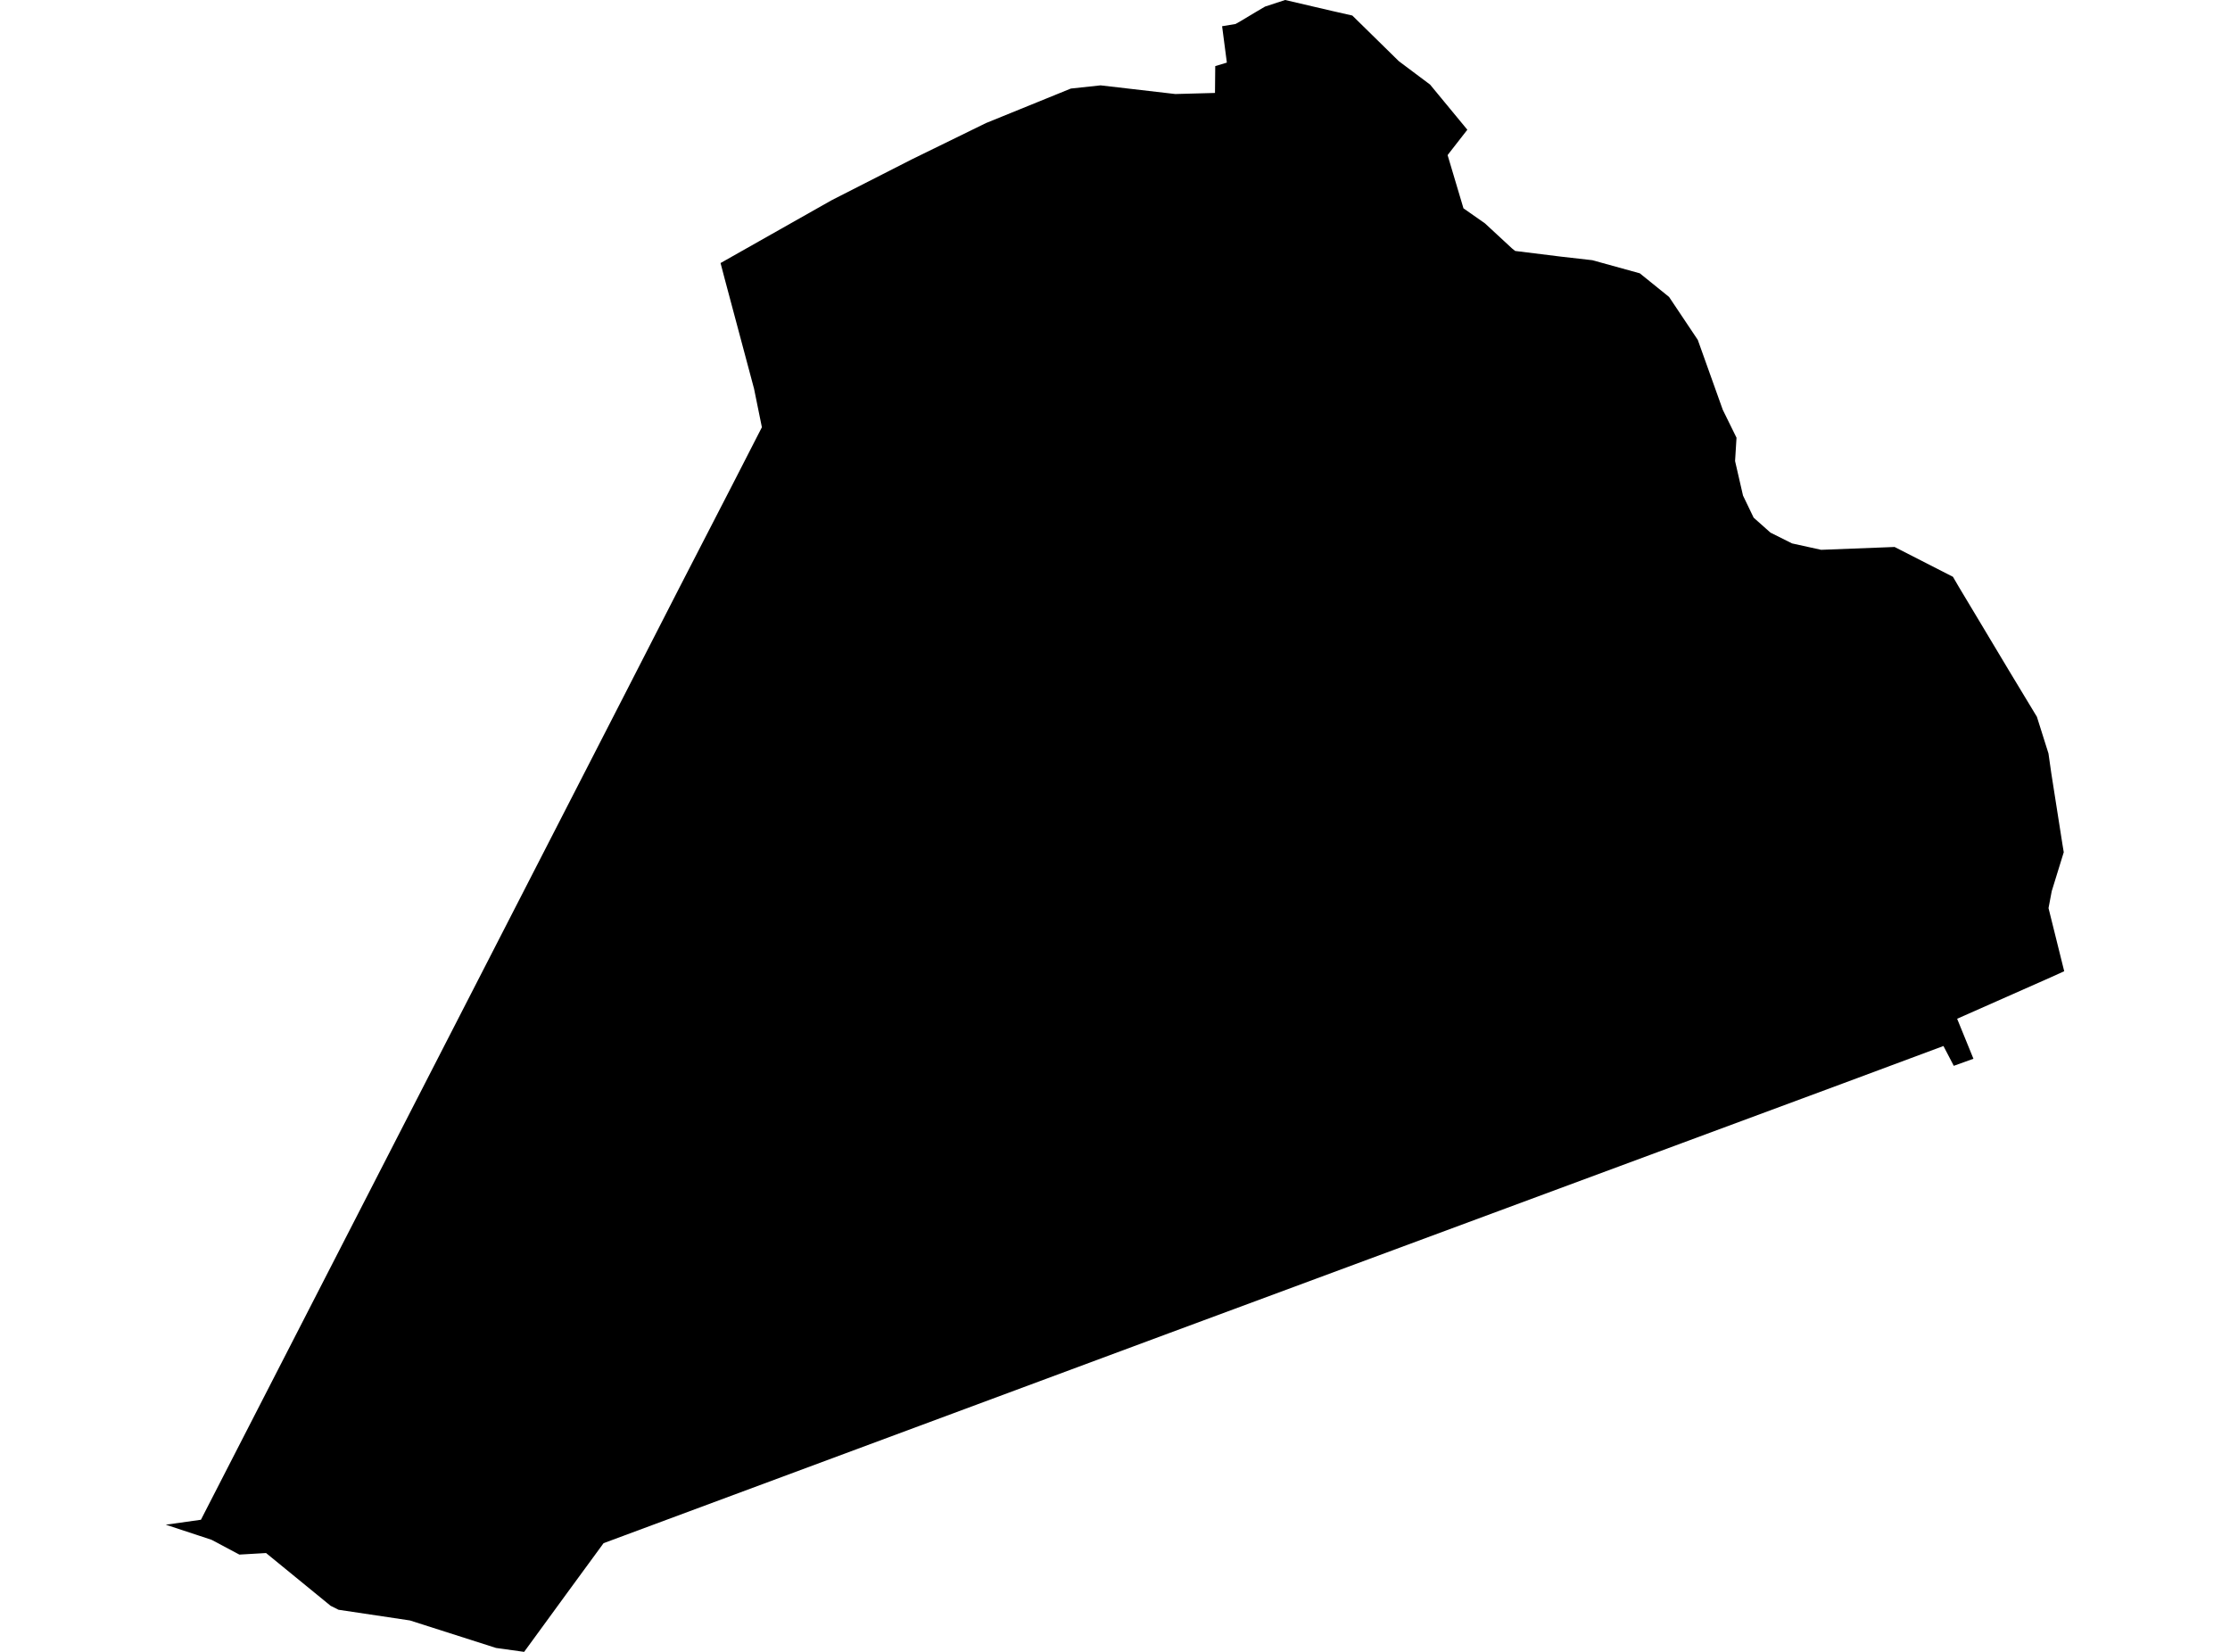 <?xml version='1.0'?>
<svg  baseProfile = 'tiny' width = '540' height = '400' stroke-linecap = 'round' stroke-linejoin = 'round' version='1.1' xmlns='http://www.w3.org/2000/svg'>
<path id='4902901001' title='4902901001'  d='M 327.465 3.761 338.737 14.821 346.297 20.482 355.32 31.416 350.646 37.414 350.546 37.577 354.383 50.448 359.581 54.085 366.142 60.158 366.904 60.77 377.913 62.133 385.586 63.007 397.083 66.181 404.169 71.905 411.129 82.314 417.177 99.235 420.501 105.995 420.152 111.644 422.076 120.004 424.65 125.352 428.724 128.976 433.948 131.588 440.996 133.138 458.778 132.45 472.912 139.673 474.324 142.098 478.56 149.158 486.47 162.367 493.243 173.576 496.043 182.449 496.73 187.26 499.417 204.393 499.742 206.367 496.83 215.802 496.055 219.901 499.854 235.184 496.543 236.683 473.924 246.693 477.873 256.378 473.112 258.09 470.612 253.291 446.307 262.339 283.065 322.834 146.154 373.682 137.306 385.767 126.921 400 120.111 399.05 99.267 392.39 81.972 389.803 80.072 388.853 64.427 376.069 57.966 376.444 51.218 372.858 40.146 369.209 48.656 368.009 150.827 169.015 164.586 142.16 177.557 116.992 184.493 103.458 182.593 94.124 175.458 67.419 174.483 63.695 201.201 48.586 201.526 48.411 220.77 38.602 238.778 29.792 259.309 21.444 266.507 20.669 284.602 22.769 294.212 22.506 294.274 16.008 297.086 15.158 295.936 6.348 299.186 5.811 300.398 5.124 304.009 2.962 306.321 1.6 311.195 0 322.504 2.637 327.465 3.761 Z' />
</svg>